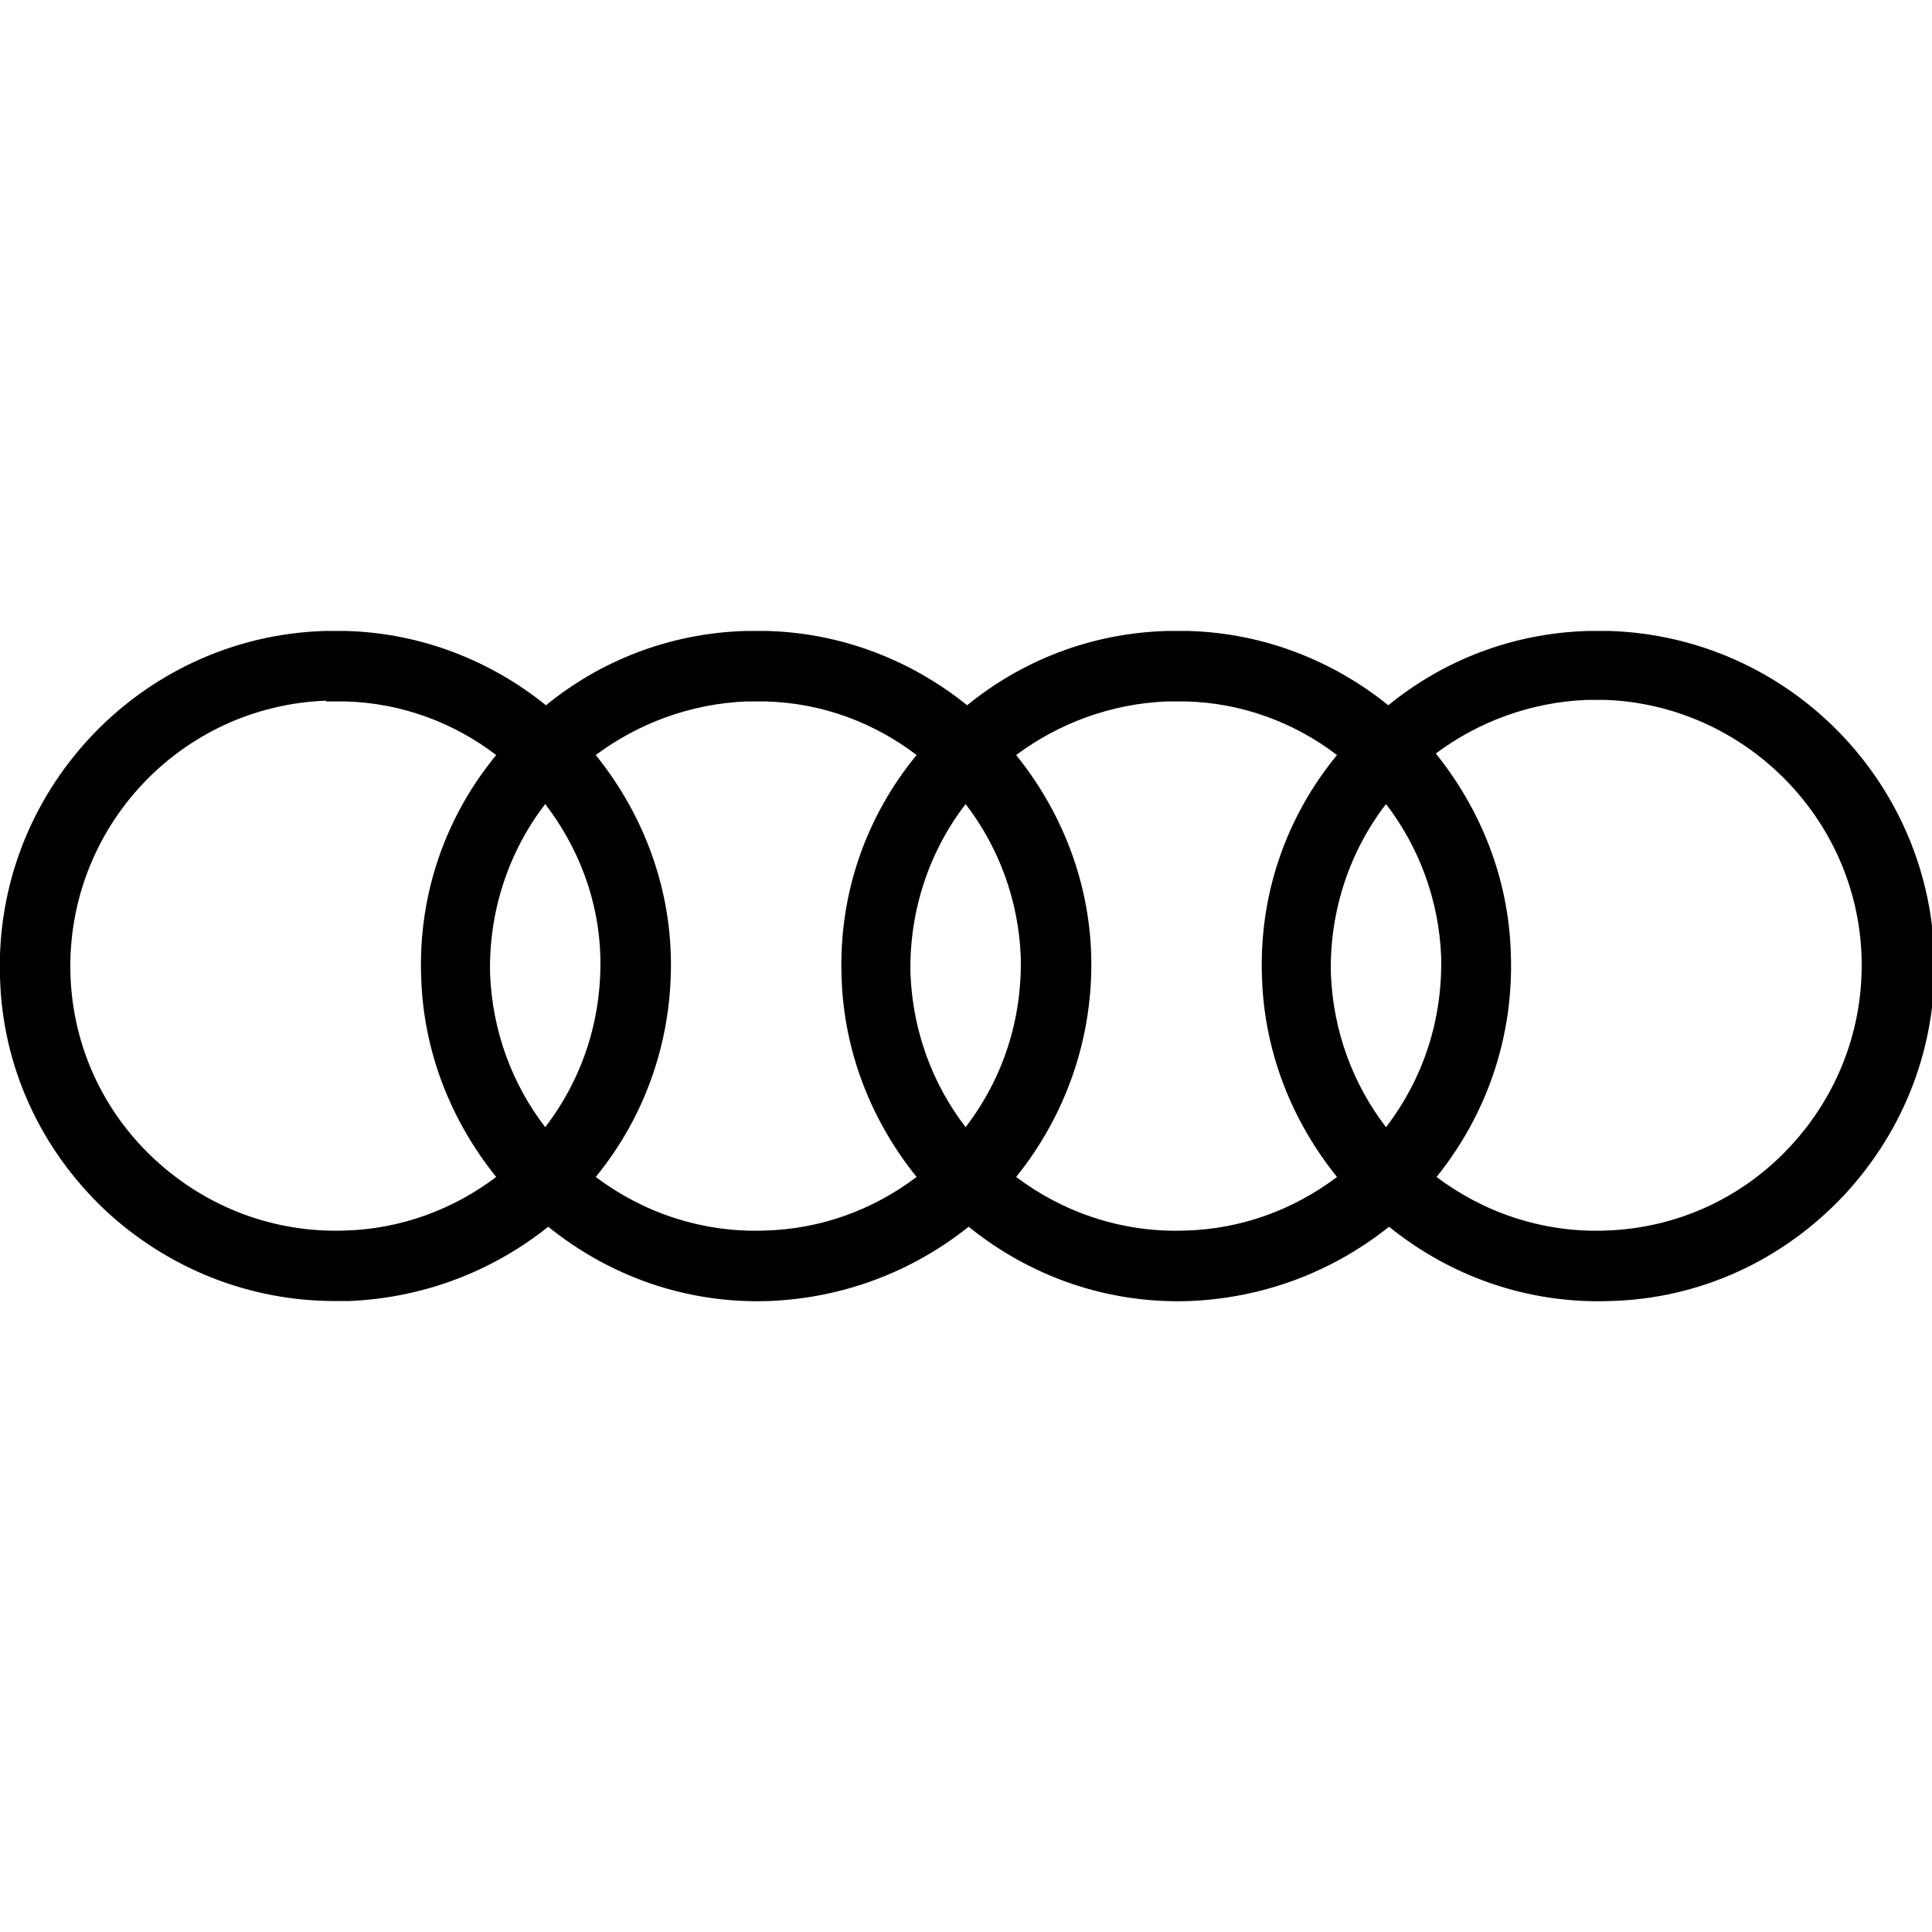 <svg version="1.1" xmlns:cc="http://creativecommons.org/ns#" xmlns:dc="http://purl.org/dc/elements/1.1/" xmlns:inkscape="http://www.inkscape.org/namespaces/inkscape" xmlns:rdf="http://www.w3.org/1999/02/22-rdf-syntax-ns#" xmlns:sodipodi="http://sodipodi.sourceforge.net/DTD/sodipodi-0.dtd" xmlns:svg="http://www.w3.org/2000/svg" xmlns="http://www.w3.org/2000/svg" xmlns:xlink="http://www.w3.org/1999/xlink" x="0px" y="0px" viewBox="0 0 252.3 252.3" style="enable-background: new 0 0 252.3 252.3" xml:space="preserve">
                      <g>
                        <path class="fill-current" d="M43.7,169.9c-11.1,0-21.7-4.2-29.9-11.8c-8.5-8-13.5-18.8-13.8-30.5c-0.8-24.1,18.2-44.4,42.3-45.2l0.2,0l2.8,0
                    		c9.8,0.3,18.8,3.9,26,9.7c7.1-5.8,16.1-9.4,26-9.7l0.2,0l2.8,0c9.8,0.3,18.8,3.9,26,9.7c7.1-5.8,16.1-9.4,26-9.7l0.2,0l2.8,0
                    		c9.8,0.3,18.8,3.9,26,9.7c7.1-5.8,16.1-9.4,26-9.7l0.2,0l2.8,0c23,0.8,41.5,19.3,42.3,42.3c0.4,11.7-3.8,22.8-11.8,31.4
                    		c-8,8.5-18.8,13.5-30.5,13.8c-10.9,0.4-21-3.3-28.9-9.7c-7.4,5.9-16.4,9.3-26,9.7c-10.9,0.4-21-3.3-28.9-9.7
                    		c-7.4,5.9-16.4,9.3-26,9.7c-10.9,0.4-21-3.3-28.9-9.7c-7.4,5.9-16.4,9.3-26,9.7C44.7,169.9,44.2,169.9,43.7,169.9z M42.6,91.5
                    		c-19.1,0.7-34,16.7-33.4,35.8c0.3,9.2,4.2,17.8,11,24.1c6.8,6.3,15.6,9.6,24.8,9.3c7.3-0.2,14.1-2.7,19.8-7
                    		c-5.8-7.2-9.5-16.2-9.8-26.1c-0.4-11,3.3-21.1,9.8-29c-5.5-4.2-12.3-6.8-19.7-7H42.6z M187.6,153.7c6.1,4.6,13.8,7.3,22.1,7
                    		c9.2-0.3,17.8-4.2,24.1-11c6.3-6.8,9.6-15.6,9.3-24.8c-0.6-18.1-15.3-32.8-33.4-33.5h-2.5c-7.4,0.3-14.2,2.9-19.7,7
                    		c5.8,7.2,9.5,16.2,9.8,26.1C197.7,135.3,194.2,145.5,187.6,153.7z M132.7,153.7c6.1,4.6,13.8,7.3,22.1,7c7.3-0.2,14.1-2.7,19.8-7
                    		c-5.8-7.2-9.5-16.2-9.8-26.1c-0.4-11,3.3-21.1,9.8-29c-5.5-4.2-12.3-6.8-19.7-7h-2.5c-7.4,0.3-14.2,2.9-19.7,7
                    		c5.8,7.2,9.5,16.2,9.8,26.1C142.8,135.3,139.3,145.5,132.7,153.7z M77.8,153.7c6.1,4.6,13.8,7.3,22.1,7c7.3-0.2,14.1-2.7,19.8-7
                    		c-5.8-7.2-9.5-16.2-9.8-26.1c-0.4-11,3.3-21.1,9.8-29c-5.5-4.2-12.3-6.8-19.7-7h-2.5c-7.4,0.3-14.2,2.9-19.7,7
                    		c5.8,7.2,9.5,16.2,9.8,26.1C87.9,135.3,84.5,145.5,77.8,153.7z M181,105c-4.7,6.1-7.4,13.9-7.2,22.2c0.3,7.5,2.9,14.4,7.2,20
                    		c4.9-6.4,7.4-14.1,7.2-22.3C187.9,117.5,185.3,110.6,181,105z M126.1,105c-4.7,6.1-7.4,13.9-7.2,22.2c0.3,7.5,2.9,14.4,7.2,20
                    		c4.9-6.4,7.4-14.1,7.2-22.3C133,117.5,130.4,110.6,126.1,105z M71.2,105c-4.7,6.1-7.4,13.9-7.2,22.2c0.3,7.5,2.9,14.4,7.2,20
                    		c4.9-6.4,7.4-14.1,7.2-22.3C78.2,117.5,75.5,110.6,71.2,105z"></path>
                      </g>
                    </svg>